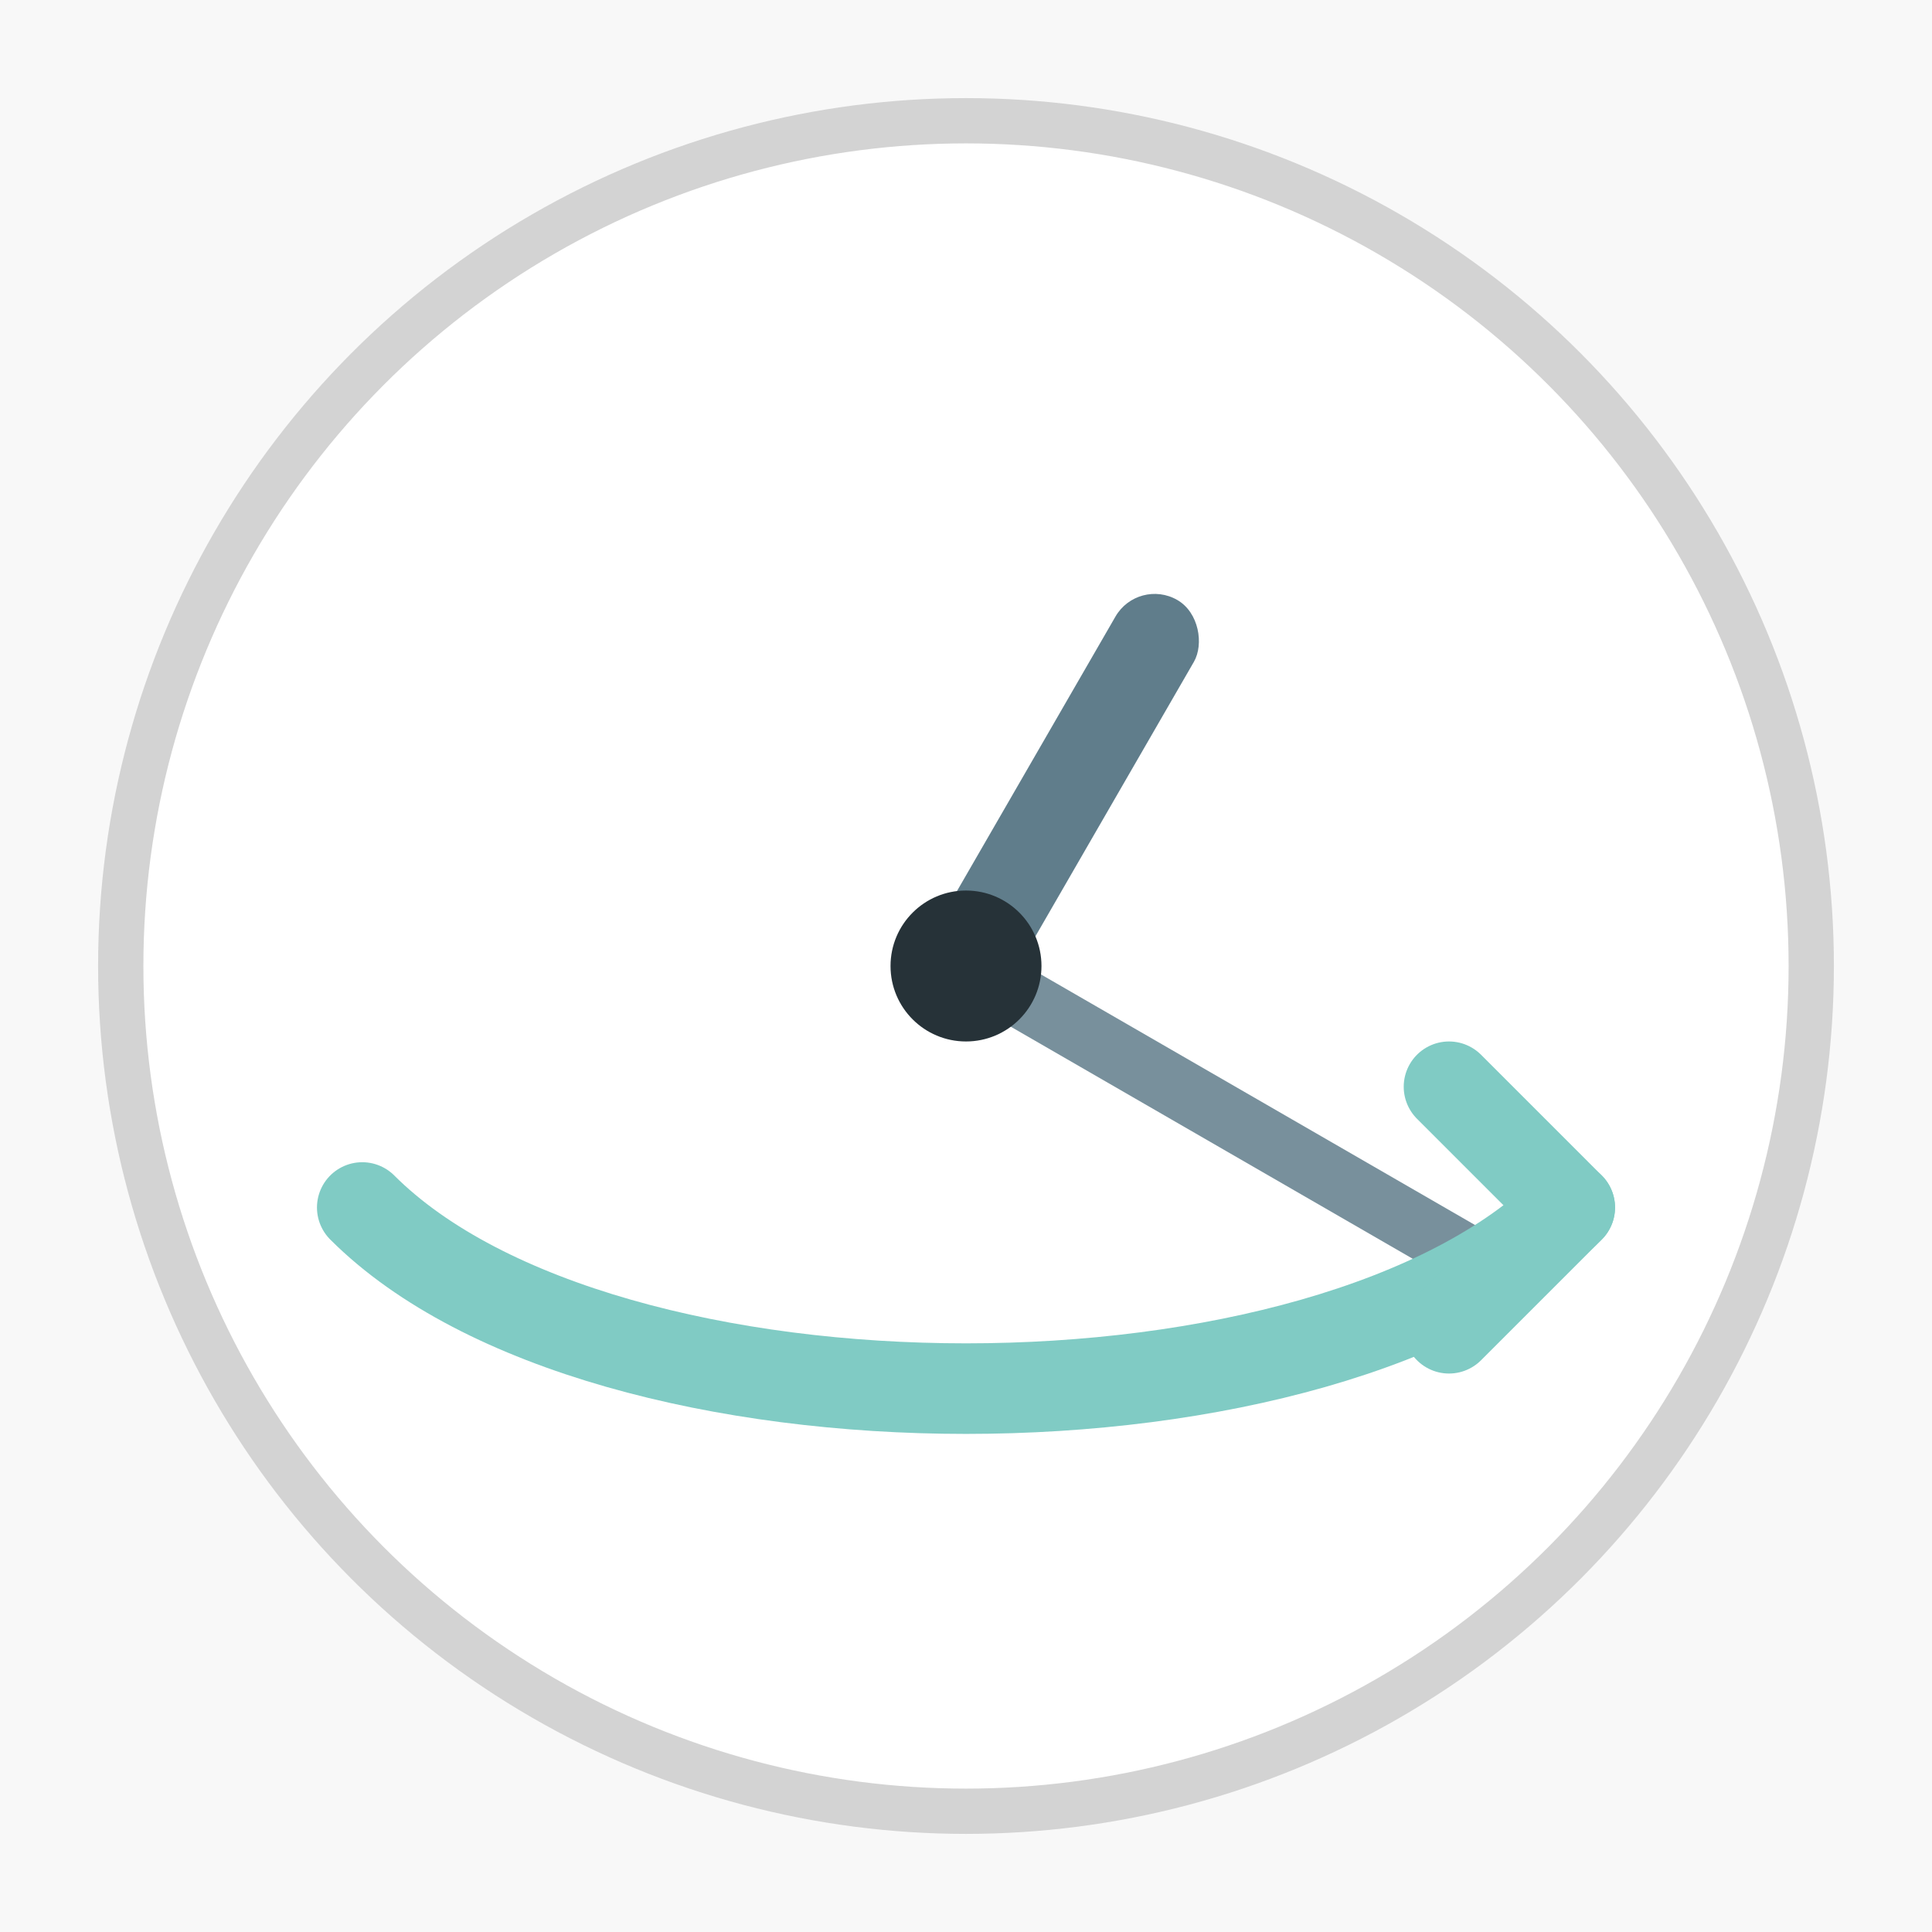 <svg width="64" height="64" viewBox="0 0 64 64" fill="none" xmlns="http://www.w3.org/2000/svg">
  <!-- Clean, neutral background -->
  <rect width="64" height="64" fill="#F8F8F8"/>

  <!-- Main Clock Shape (large, central, clear) -->
  <circle cx="32" cy="32" r="28" fill="#FFFFFF" stroke="#D3D3D3" stroke-width="1.5"/>

  <!-- Simplified Clock Hands - positioned to suggest "past/future" or "now" -->
  <!-- Hour Hand -->
  <rect x="30.5" y="18" width="3" height="15" rx="1.5" fill="#607D8B" transform="rotate(30 32 32)"/>
  <!-- Minute Hand -->
  <rect x="31" y="10" width="2" height="22" rx="1" fill="#78909C" transform="rotate(120 32 32)"/>
  <!-- Center dot for hands -->
  <circle cx="32" cy="32" r="2.5" fill="#263238"/>

  <!-- Overlap / Connection Symbol - a subtle, flowing arrow or arc -->
  <path d="M12 40 C 20 48, 44 48, 52 40" stroke="#80CBC4" stroke-width="3" stroke-linecap="round" stroke-linejoin="round"/>
  <path d="M52 40 L48 36 M52 40 L48 44" stroke="#80CBC4" stroke-width="3" stroke-linecap="round" stroke-linejoin="round"/>
</svg>
